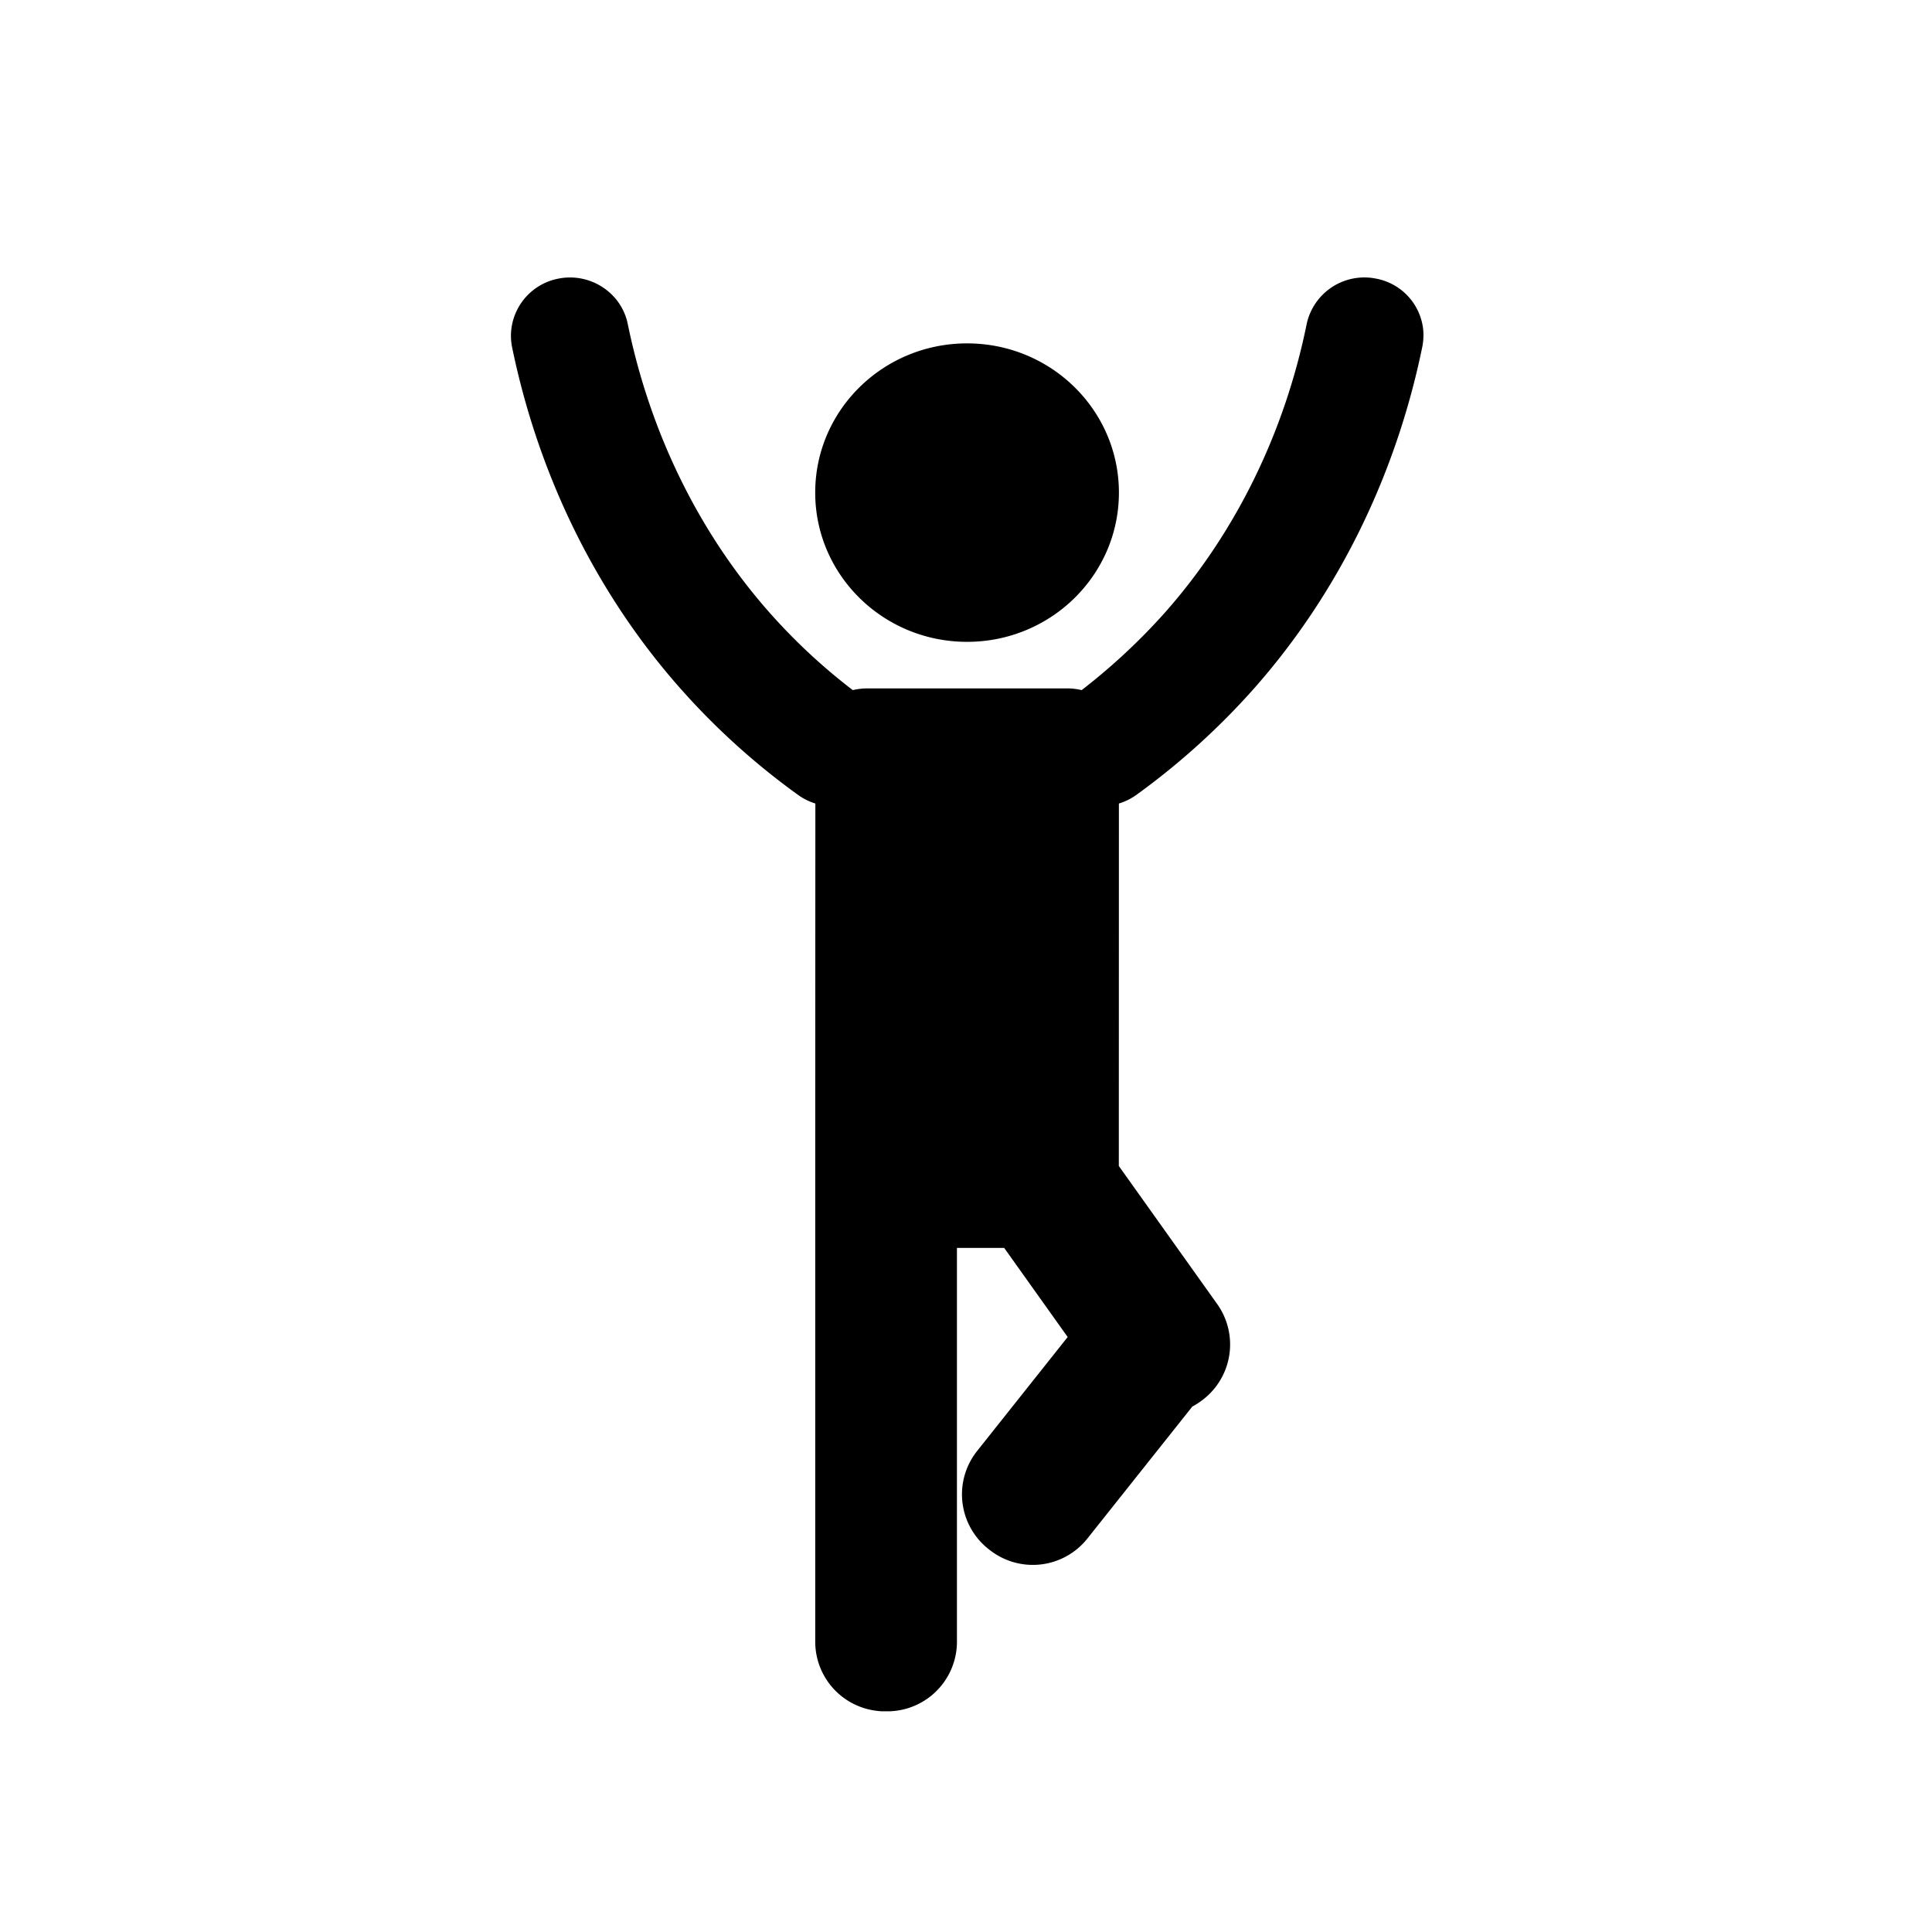 <?xml version="1.0" standalone="no"?><!DOCTYPE svg PUBLIC "-//W3C//DTD SVG 1.1//EN" "http://www.w3.org/Graphics/SVG/1.1/DTD/svg11.dtd"><svg t="1745408519516" class="icon" viewBox="0 0 1024 1024" version="1.1" xmlns="http://www.w3.org/2000/svg" p-id="27511" xmlns:xlink="http://www.w3.org/1999/xlink" width="200" height="200"><path d="M754.3 174.44a32.12 32.12 0 0 1-0.44 9.33c-14 68.26-44.79 130.88-89.12 181.06a384.6 384.6 0 0 1-62.38 56.43 31.46 31.46 0 0 1-9.32 4.62L593 618l52.17 73.22A36.92 36.92 0 0 1 636 743l-0.71 0.49c-1.08 0.74-2.19 1.42-3.32 2l-55.66 70a36.93 36.93 0 0 1-51.38 6.31l-0.63-0.49a36.91 36.91 0 0 1-6.41-52.25l48-60.41-33.66-47.24H507.2v208.71c0 1.21-0.06 2.42-0.18 3.62a33.22 33.22 0 0 1-0.53 3.58 35.5 35.5 0 0 1-0.88 3.52 36.56 36.56 0 0 1-2.77 6.68 36 36 0 0 1-1.86 3.11 37 37 0 0 1-4.59 5.59c-0.85 0.86-1.75 1.67-2.68 2.44s-1.91 1.48-2.91 2.15a35.09 35.09 0 0 1-3.11 1.87 36.07 36.07 0 0 1-3.27 1.54c-1.12 0.47-2.26 0.87-3.41 1.23a35.45 35.45 0 0 1-3.52 0.87 35.94 35.94 0 0 1-3.58 0.54c-1.2 0.12-2.41 0.17-3.62 0.17H469c-1.21 0-2.41 0-3.61-0.17a38.7 38.7 0 0 1-7.1-1.41c-1.16-0.36-2.29-0.76-3.41-1.23s-2.21-1-3.28-1.54a34.92 34.92 0 0 1-3.1-1.87c-1-0.67-2-1.39-2.91-2.15s-1.83-1.58-2.69-2.44-1.66-1.75-2.43-2.68a34.23 34.23 0 0 1-2.16-2.91 36 36 0 0 1-1.86-3.11 34.92 34.92 0 0 1-1.55-3.27c-0.46-1.12-0.87-2.25-1.22-3.41s-0.64-2.33-0.88-3.52-0.41-2.38-0.53-3.58-0.18-2.41-0.18-3.62V607.79v-1l0.07-180.9a31.8 31.8 0 0 1-9.21-4.6 378.89 378.89 0 0 1-62.38-56.43c-44.33-50.09-75.17-112.72-89.2-181.07a30.33 30.33 0 0 1-0.37-9.16 31 31 0 0 1 24.9-26.94c16.89-3.39 33.45 7.44 36.82 24 11.87 57.85 37.84 110.77 75 152.83A311.36 311.36 0 0 0 452 365.78a33.34 33.34 0 0 1 7.77-0.91h105.84a33.25 33.25 0 0 1 7.69 0.9 327.12 327.12 0 0 0 44.28-41.25c37.25-42.15 63.23-95 75-152.83a31.26 31.26 0 0 1 36.83-24 30.78 30.78 0 0 1 24.89 26.75zM512.57 340.19c-44.45 0-80.49-35.41-80.49-79.1s36-79.09 80.49-79.09 80.48 35.41 80.48 79.09-36.05 79.1-80.48 79.1z" p-id="27512"></path></svg>